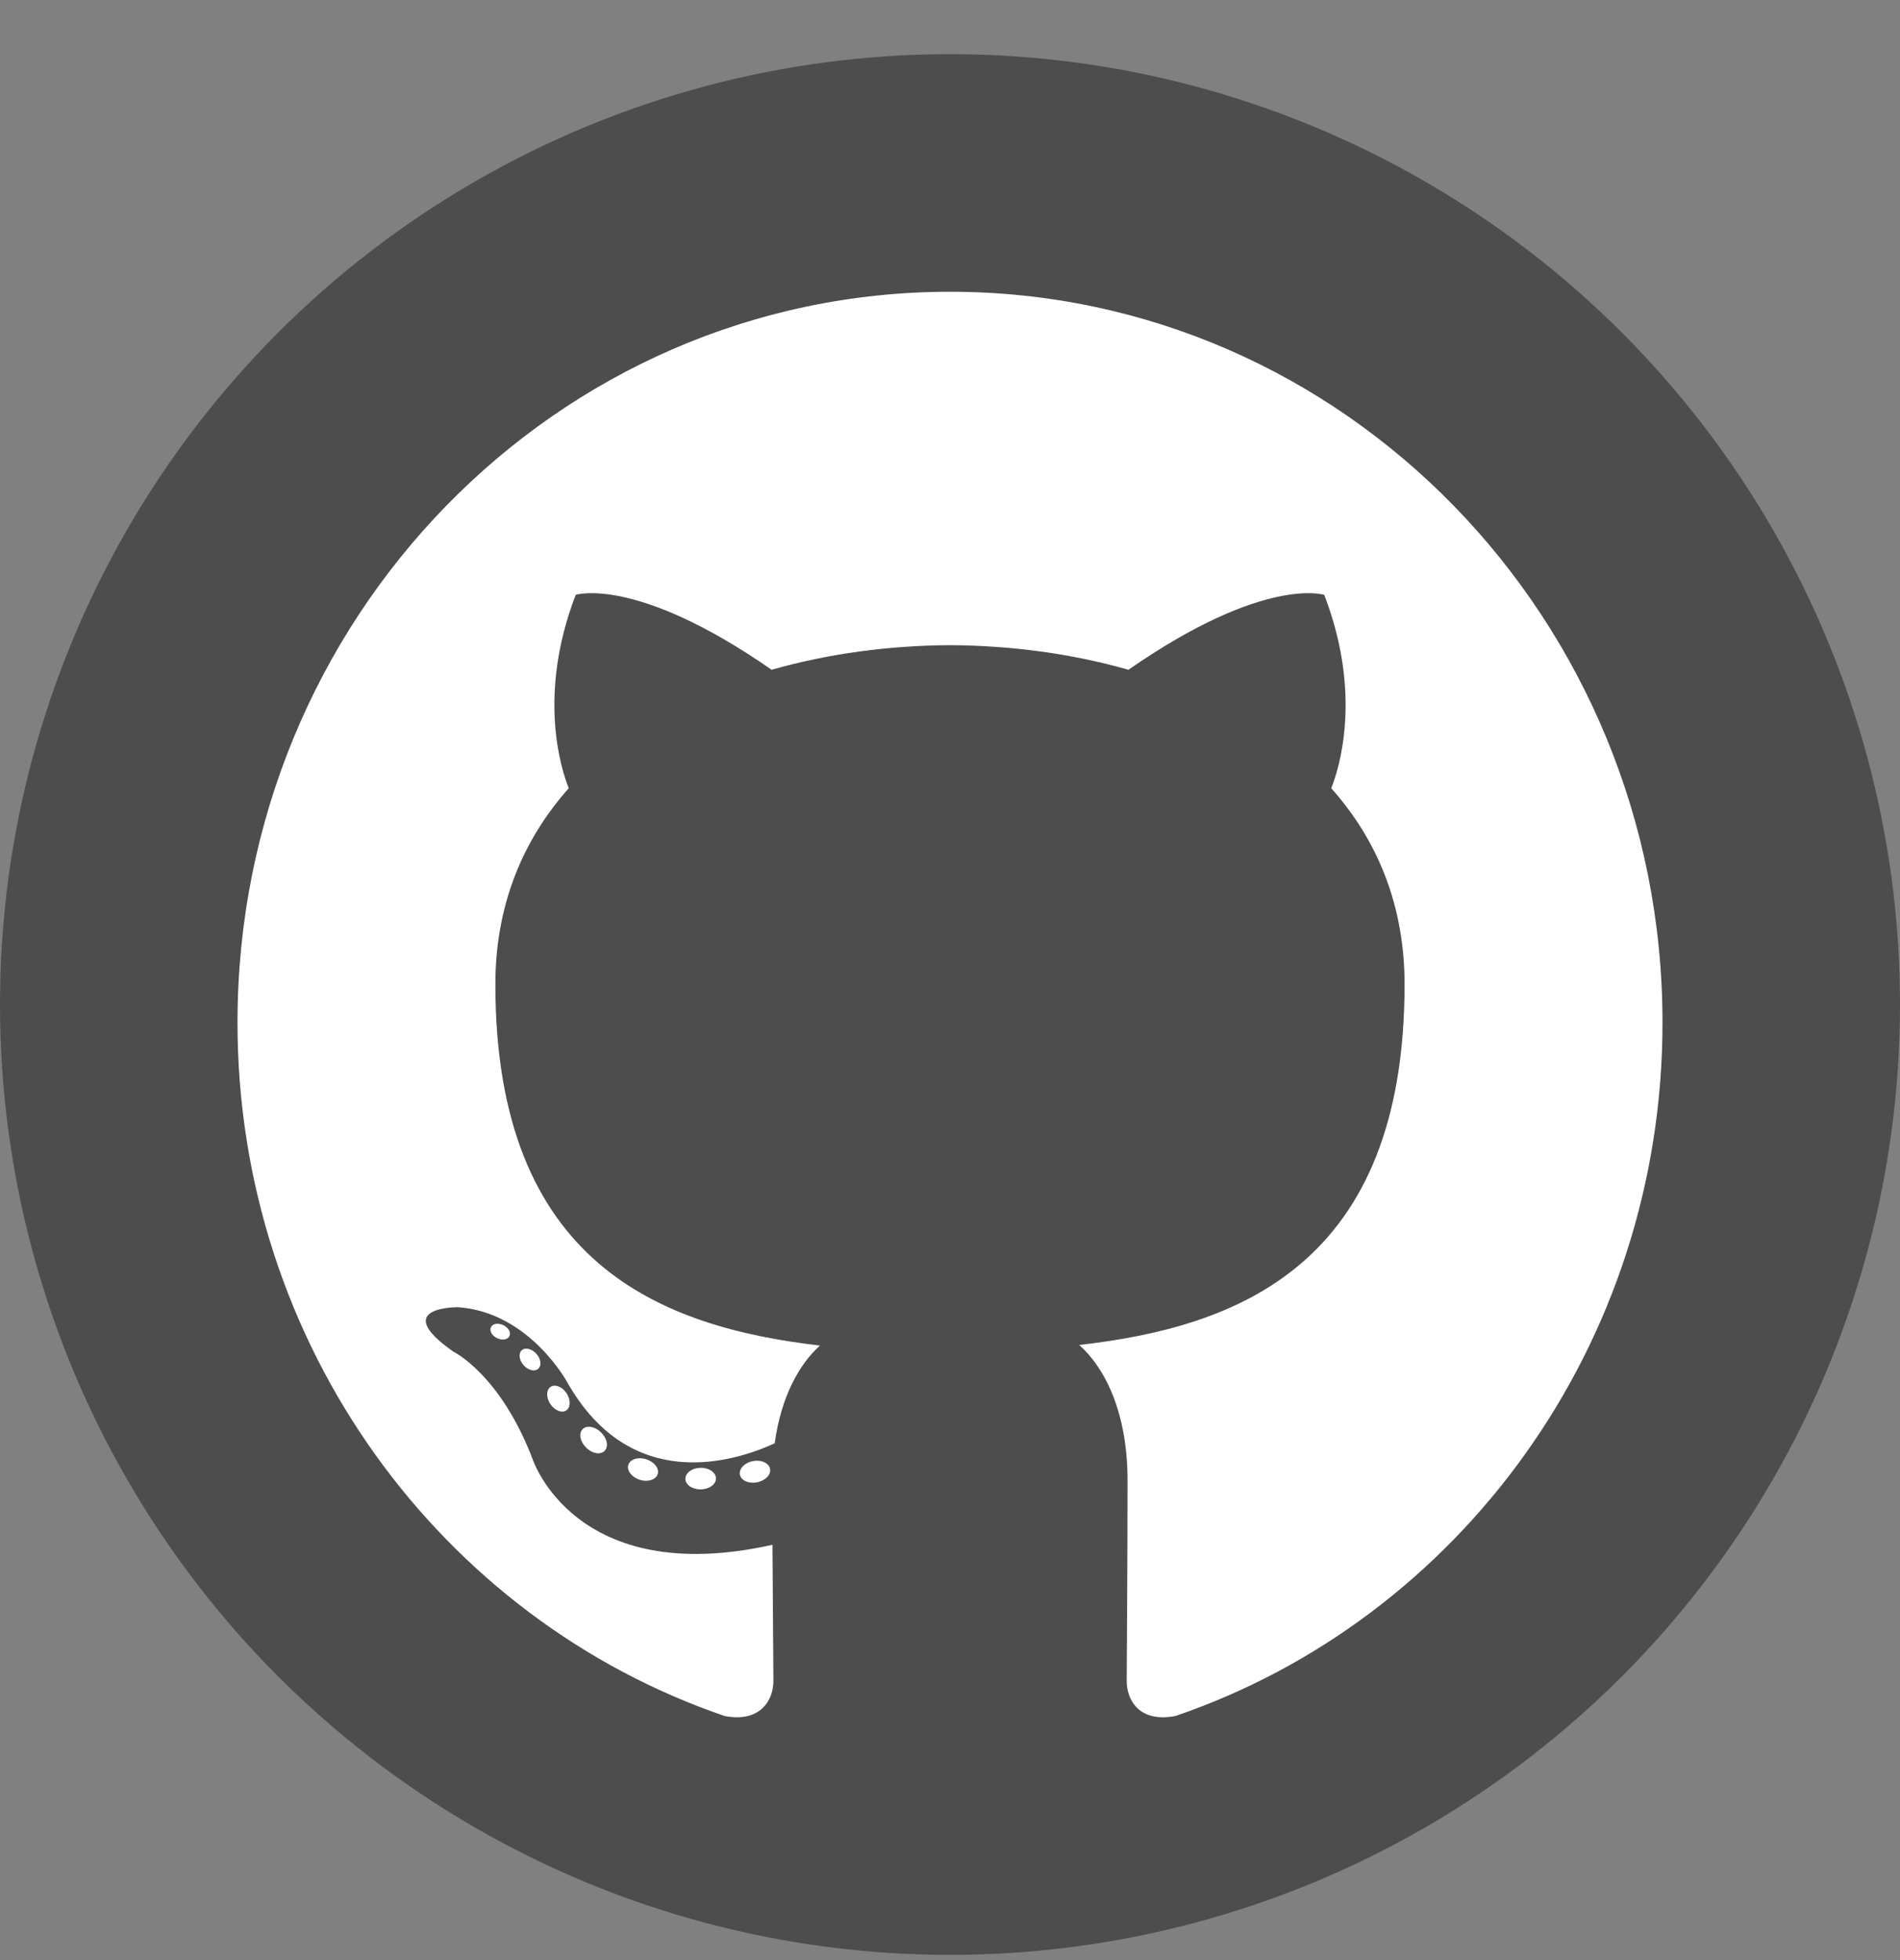<svg width="32" height="33" viewBox="0 0 32 33" fill="none" xmlns="http://www.w3.org/2000/svg">
<rect x="0" y="0" width="32" height="33" fill="#808080" stroke="none"/>
<circle cx="16" cy="16.912" r="16" fill="#4E4D4D"/>
<path d="M16 4.912C9.373 4.912 4 10.421 4 17.216C4 22.652 7.438 27.264 12.206 28.891C12.806 29.005 13.026 28.624 13.026 28.299C13.026 28.006 13.015 27.037 13.01 26.008C9.672 26.753 8.967 24.557 8.967 24.557C8.421 23.134 7.635 22.756 7.635 22.756C6.546 21.993 7.717 22.008 7.717 22.008C8.922 22.095 9.556 23.276 9.556 23.276C10.627 25.157 12.364 24.613 13.048 24.299C13.156 23.504 13.467 22.961 13.81 22.654C11.145 22.343 8.343 21.288 8.343 16.573C8.343 15.23 8.812 14.132 9.579 13.271C9.455 12.961 9.044 11.71 9.696 10.015C9.696 10.015 10.703 9.684 12.996 11.276C13.954 11.003 14.98 10.867 16 10.862C17.02 10.867 18.047 11.003 19.006 11.276C21.297 9.684 22.303 10.015 22.303 10.015C22.956 11.71 22.545 12.961 22.421 13.271C23.19 14.132 23.656 15.23 23.656 16.573C23.656 21.299 20.848 22.34 18.176 22.644C18.607 23.026 18.99 23.775 18.99 24.923C18.99 26.569 18.976 27.894 18.976 28.299C18.976 28.627 19.192 29.01 19.801 28.889C24.566 27.261 28 22.65 28 17.216C28 10.421 22.627 4.912 16 4.912Z" fill="white"/>
<path d="M8.58 22.493C8.554 22.554 8.46 22.572 8.375 22.53C8.288 22.491 8.239 22.408 8.268 22.347C8.293 22.285 8.387 22.268 8.474 22.309C8.561 22.349 8.611 22.433 8.58 22.493Z" fill="white"/>
<path d="M9.066 23.044C9.008 23.098 8.897 23.072 8.821 22.987C8.743 22.902 8.728 22.789 8.786 22.734C8.845 22.68 8.953 22.706 9.032 22.79C9.11 22.876 9.125 22.989 9.066 23.044Z" fill="white"/>
<path d="M9.538 23.745C9.464 23.797 9.344 23.748 9.27 23.64C9.197 23.532 9.197 23.402 9.272 23.35C9.346 23.298 9.464 23.345 9.54 23.452C9.613 23.562 9.613 23.692 9.538 23.745Z" fill="white"/>
<path d="M10.185 24.423C10.119 24.497 9.979 24.477 9.877 24.377C9.772 24.278 9.743 24.139 9.809 24.065C9.875 23.991 10.016 24.012 10.119 24.112C10.223 24.21 10.255 24.35 10.185 24.423Z" fill="white"/>
<path d="M11.077 24.817C11.049 24.912 10.914 24.956 10.778 24.915C10.643 24.873 10.554 24.761 10.581 24.665C10.61 24.569 10.745 24.524 10.881 24.567C11.017 24.609 11.106 24.72 11.077 24.817Z" fill="white"/>
<path d="M12.058 24.89C12.061 24.99 11.946 25.073 11.804 25.075C11.66 25.078 11.544 24.997 11.543 24.898C11.543 24.797 11.655 24.714 11.799 24.712C11.941 24.709 12.058 24.79 12.058 24.89Z" fill="white"/>
<path d="M12.97 24.732C12.987 24.83 12.888 24.93 12.746 24.957C12.607 24.983 12.479 24.923 12.461 24.825C12.444 24.725 12.545 24.624 12.683 24.598C12.825 24.573 12.952 24.632 12.97 24.732Z" fill="white"/>
</svg>
